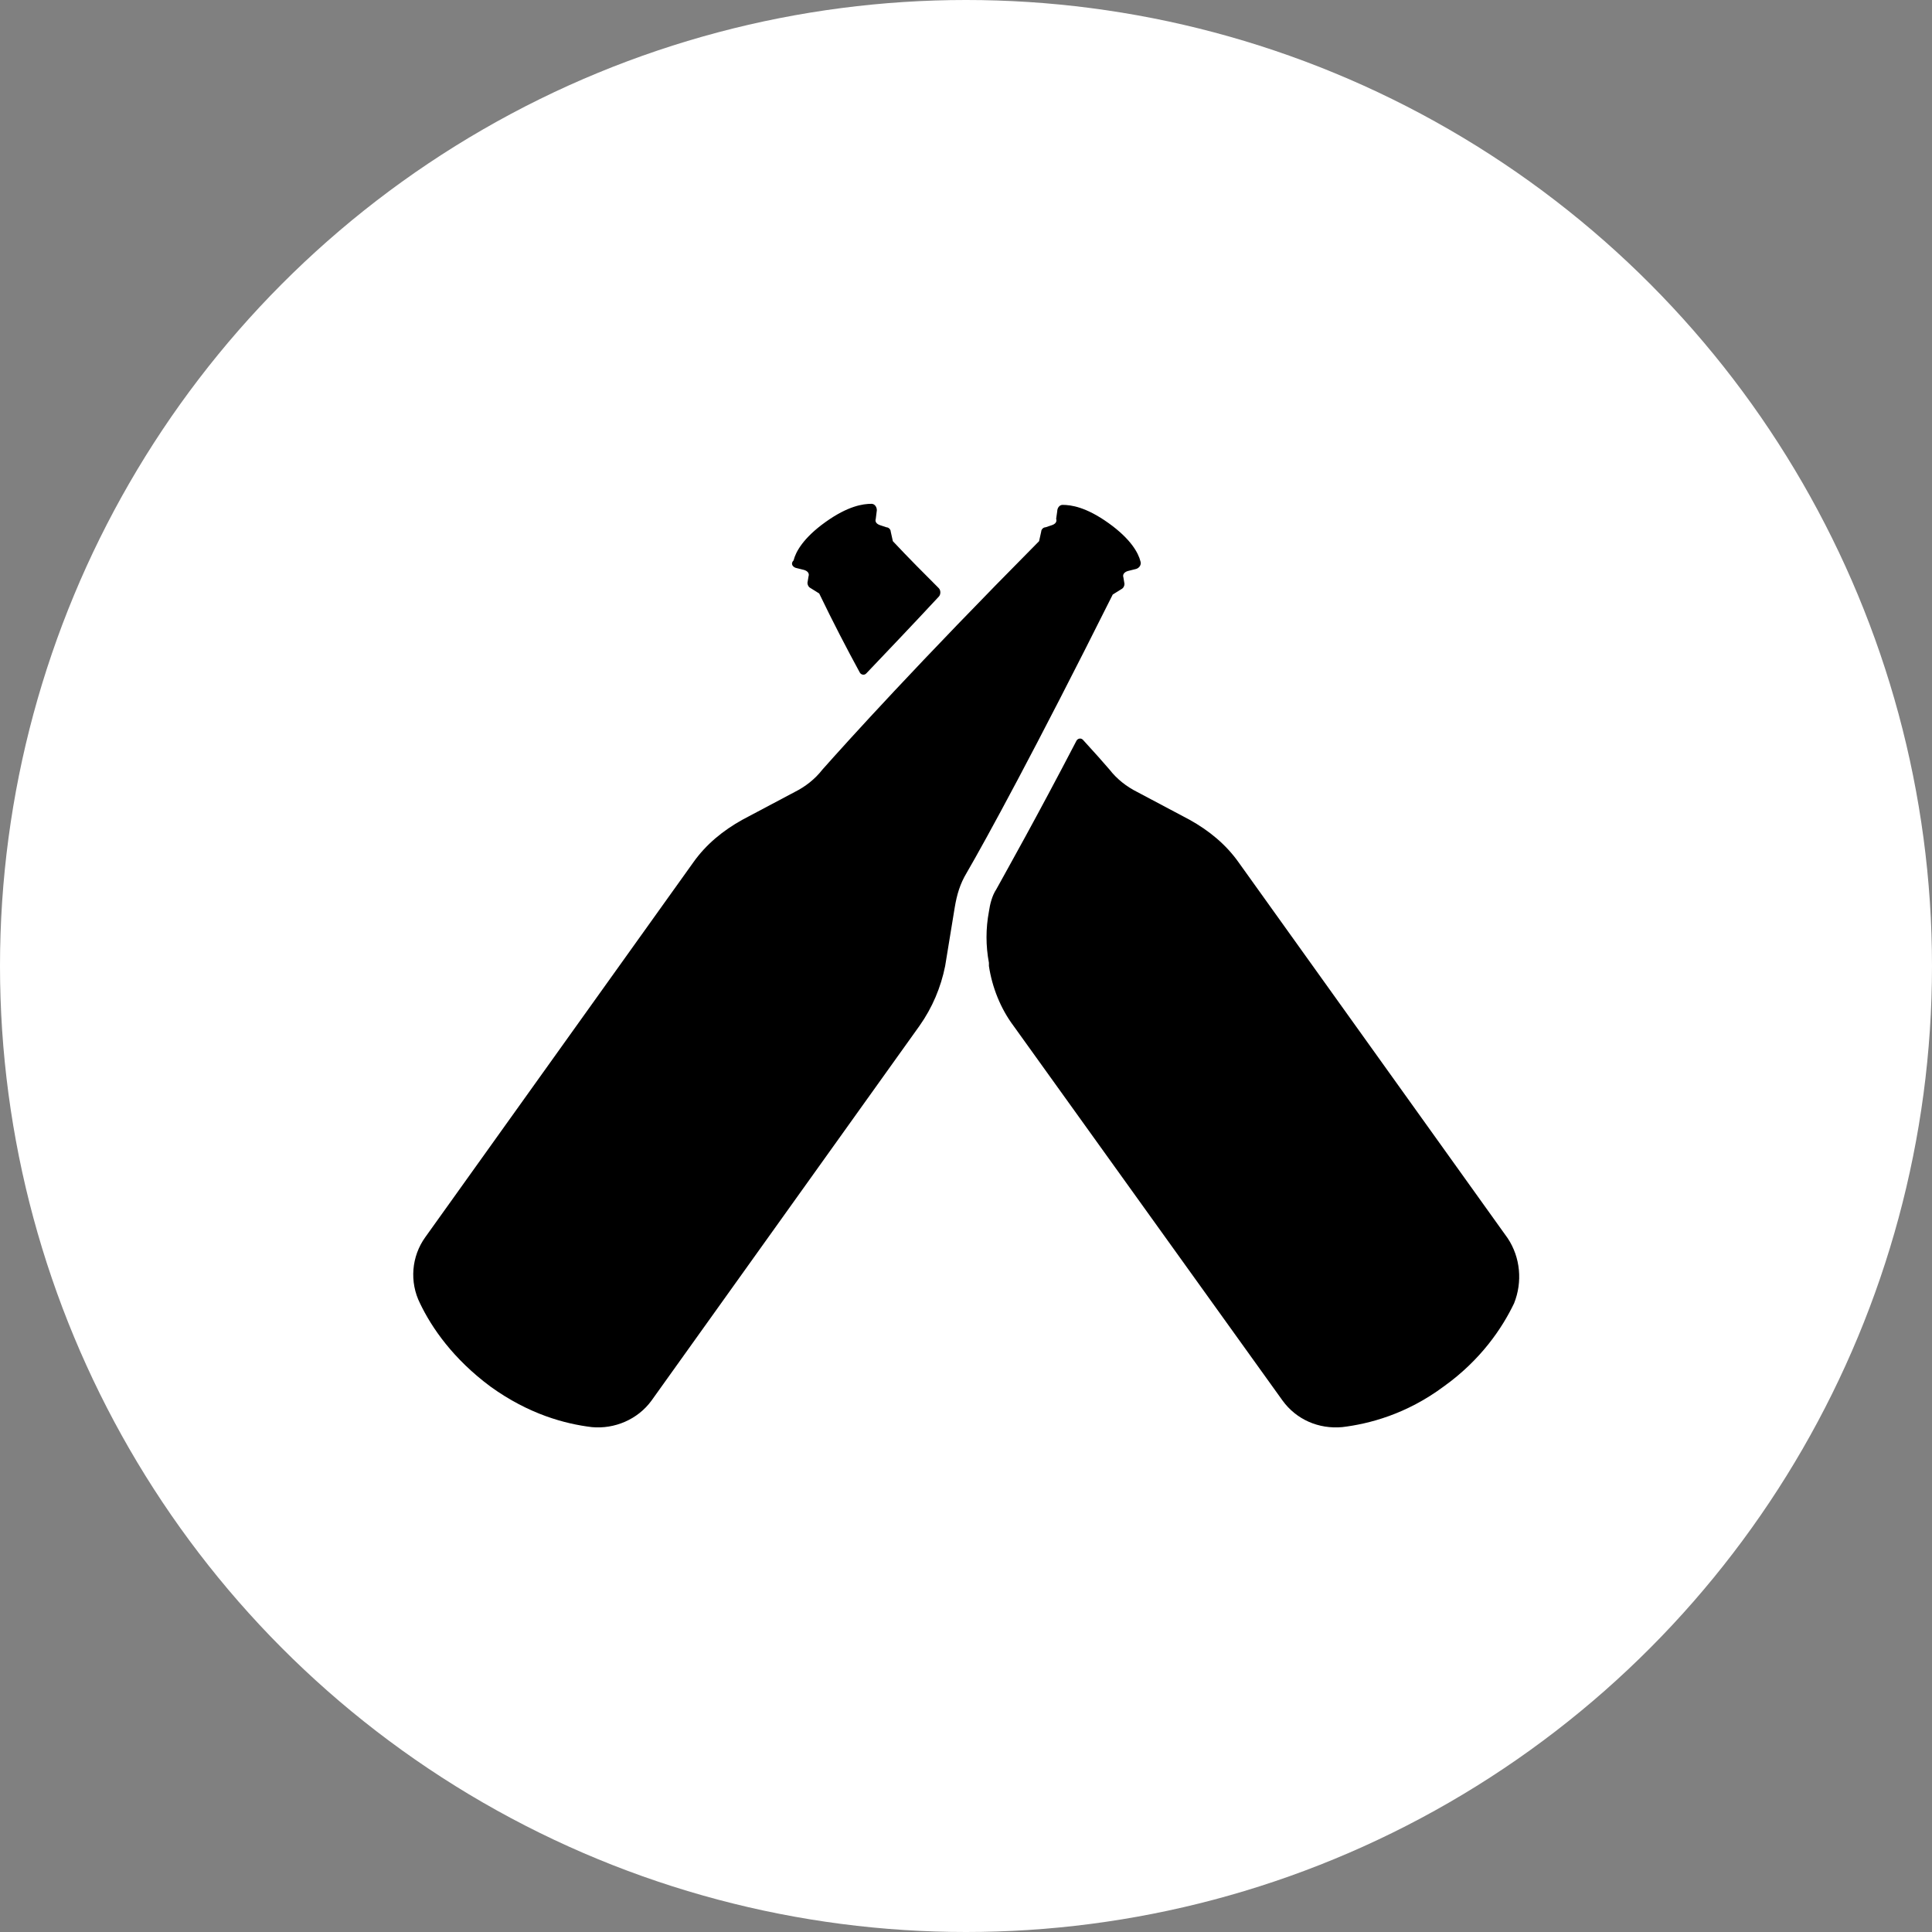 <?xml version="1.0" encoding="utf-8"?>
<!-- Generator: Adobe Illustrator 21.0.2, SVG Export Plug-In . SVG Version: 6.00 Build 0)  -->
<svg version="1.1" id="Layer_1" xmlns="http://www.w3.org/2000/svg" xmlns:xlink="http://www.w3.org/1999/xlink" x="0px" y="0px"
	 viewBox="0 0 181 181" style="enable-background:new 0 0 181 181;" xml:space="preserve">
<rect x="0" y="0" width="181" height="181" fill="#808080" stroke="none"/>
<style type="text/css">
	.st0{fill:#FFFFFF;}
</style>
<circle class="st0" cx="90.5" cy="90.5" r="90.5"/>
<g>
	<g transform="translate(61.047)">
		<path d="M25.1,96.1L0,131.2c-1.3,1.8-3.5,2.7-5.6,2.5c-2.5-0.3-5.9-1.2-9.5-3.8c-3.5-2.6-5.5-5.5-6.6-7.8c-1-2-0.8-4.4,0.5-6.2
			L3.9,80.8c1.2-1.7,2.8-3,4.6-4l4.9-2.6c1-0.5,1.9-1.2,2.6-2.1c2.4-2.7,8.9-9.9,20.3-21.4l0.2-0.9c0-0.2,0.2-0.4,0.4-0.4l0.6-0.2
			c0.3-0.1,0.5-0.3,0.4-0.6L38,47.9c0-0.3,0.2-0.6,0.5-0.6c0.8,0,2.2,0.2,4.3,1.7c2.1,1.5,2.8,2.8,3,3.6c0.1,0.3-0.1,0.6-0.4,0.7
			l-0.8,0.2c-0.3,0.1-0.5,0.3-0.4,0.6l0.1,0.6c0,0.2-0.1,0.4-0.3,0.5l-0.8,0.5c-7.3,14.6-11.9,23-13.7,26.1c-0.6,1-0.9,2-1.1,3.2
			l-0.9,5.5C27.1,92.5,26.3,94.4,25.1,96.1z M80.2,116L55,80.8c-1.2-1.7-2.8-3-4.6-4l-4.9-2.6c-1-0.5-1.9-1.2-2.6-2.1
			c-0.6-0.7-1.4-1.6-2.5-2.8c-0.2-0.2-0.5-0.1-0.6,0.1c-3.8,7.3-6.4,11.9-7.5,13.9c-0.4,0.6-0.6,1.4-0.7,2.1c-0.3,1.6-0.3,3.2,0,4.8
			l0,0.3c0.3,2,1.1,4,2.3,5.6l25.2,35.1c1.3,1.8,3.4,2.7,5.6,2.5c2.5-0.3,6-1.2,9.5-3.8c3.5-2.5,5.5-5.5,6.6-7.8
			C81.6,120.1,81.4,117.8,80.2,116 M13.5,53.2l0.8,0.2c0.3,0.1,0.5,0.3,0.4,0.6l-0.1,0.6c0,0.2,0.1,0.4,0.3,0.5l0.8,0.5
			c1.3,2.7,2.6,5.2,3.8,7.4c0.1,0.2,0.4,0.3,0.6,0.1c1.9-2,4.2-4.4,6.8-7.2c0.2-0.2,0.2-0.6,0-0.8c-1.4-1.4-2.8-2.8-4.3-4.4
			l-0.2-0.9c0-0.2-0.2-0.4-0.4-0.4l-0.6-0.2c-0.3-0.1-0.5-0.3-0.4-0.6l0.1-0.8c0-0.3-0.2-0.6-0.5-0.6c-0.8,0-2.2,0.2-4.3,1.7
			c-2.1,1.5-2.8,2.8-3,3.6C13,52.8,13.2,53.1,13.5,53.2"/>
	</g>
</g>
</svg>
